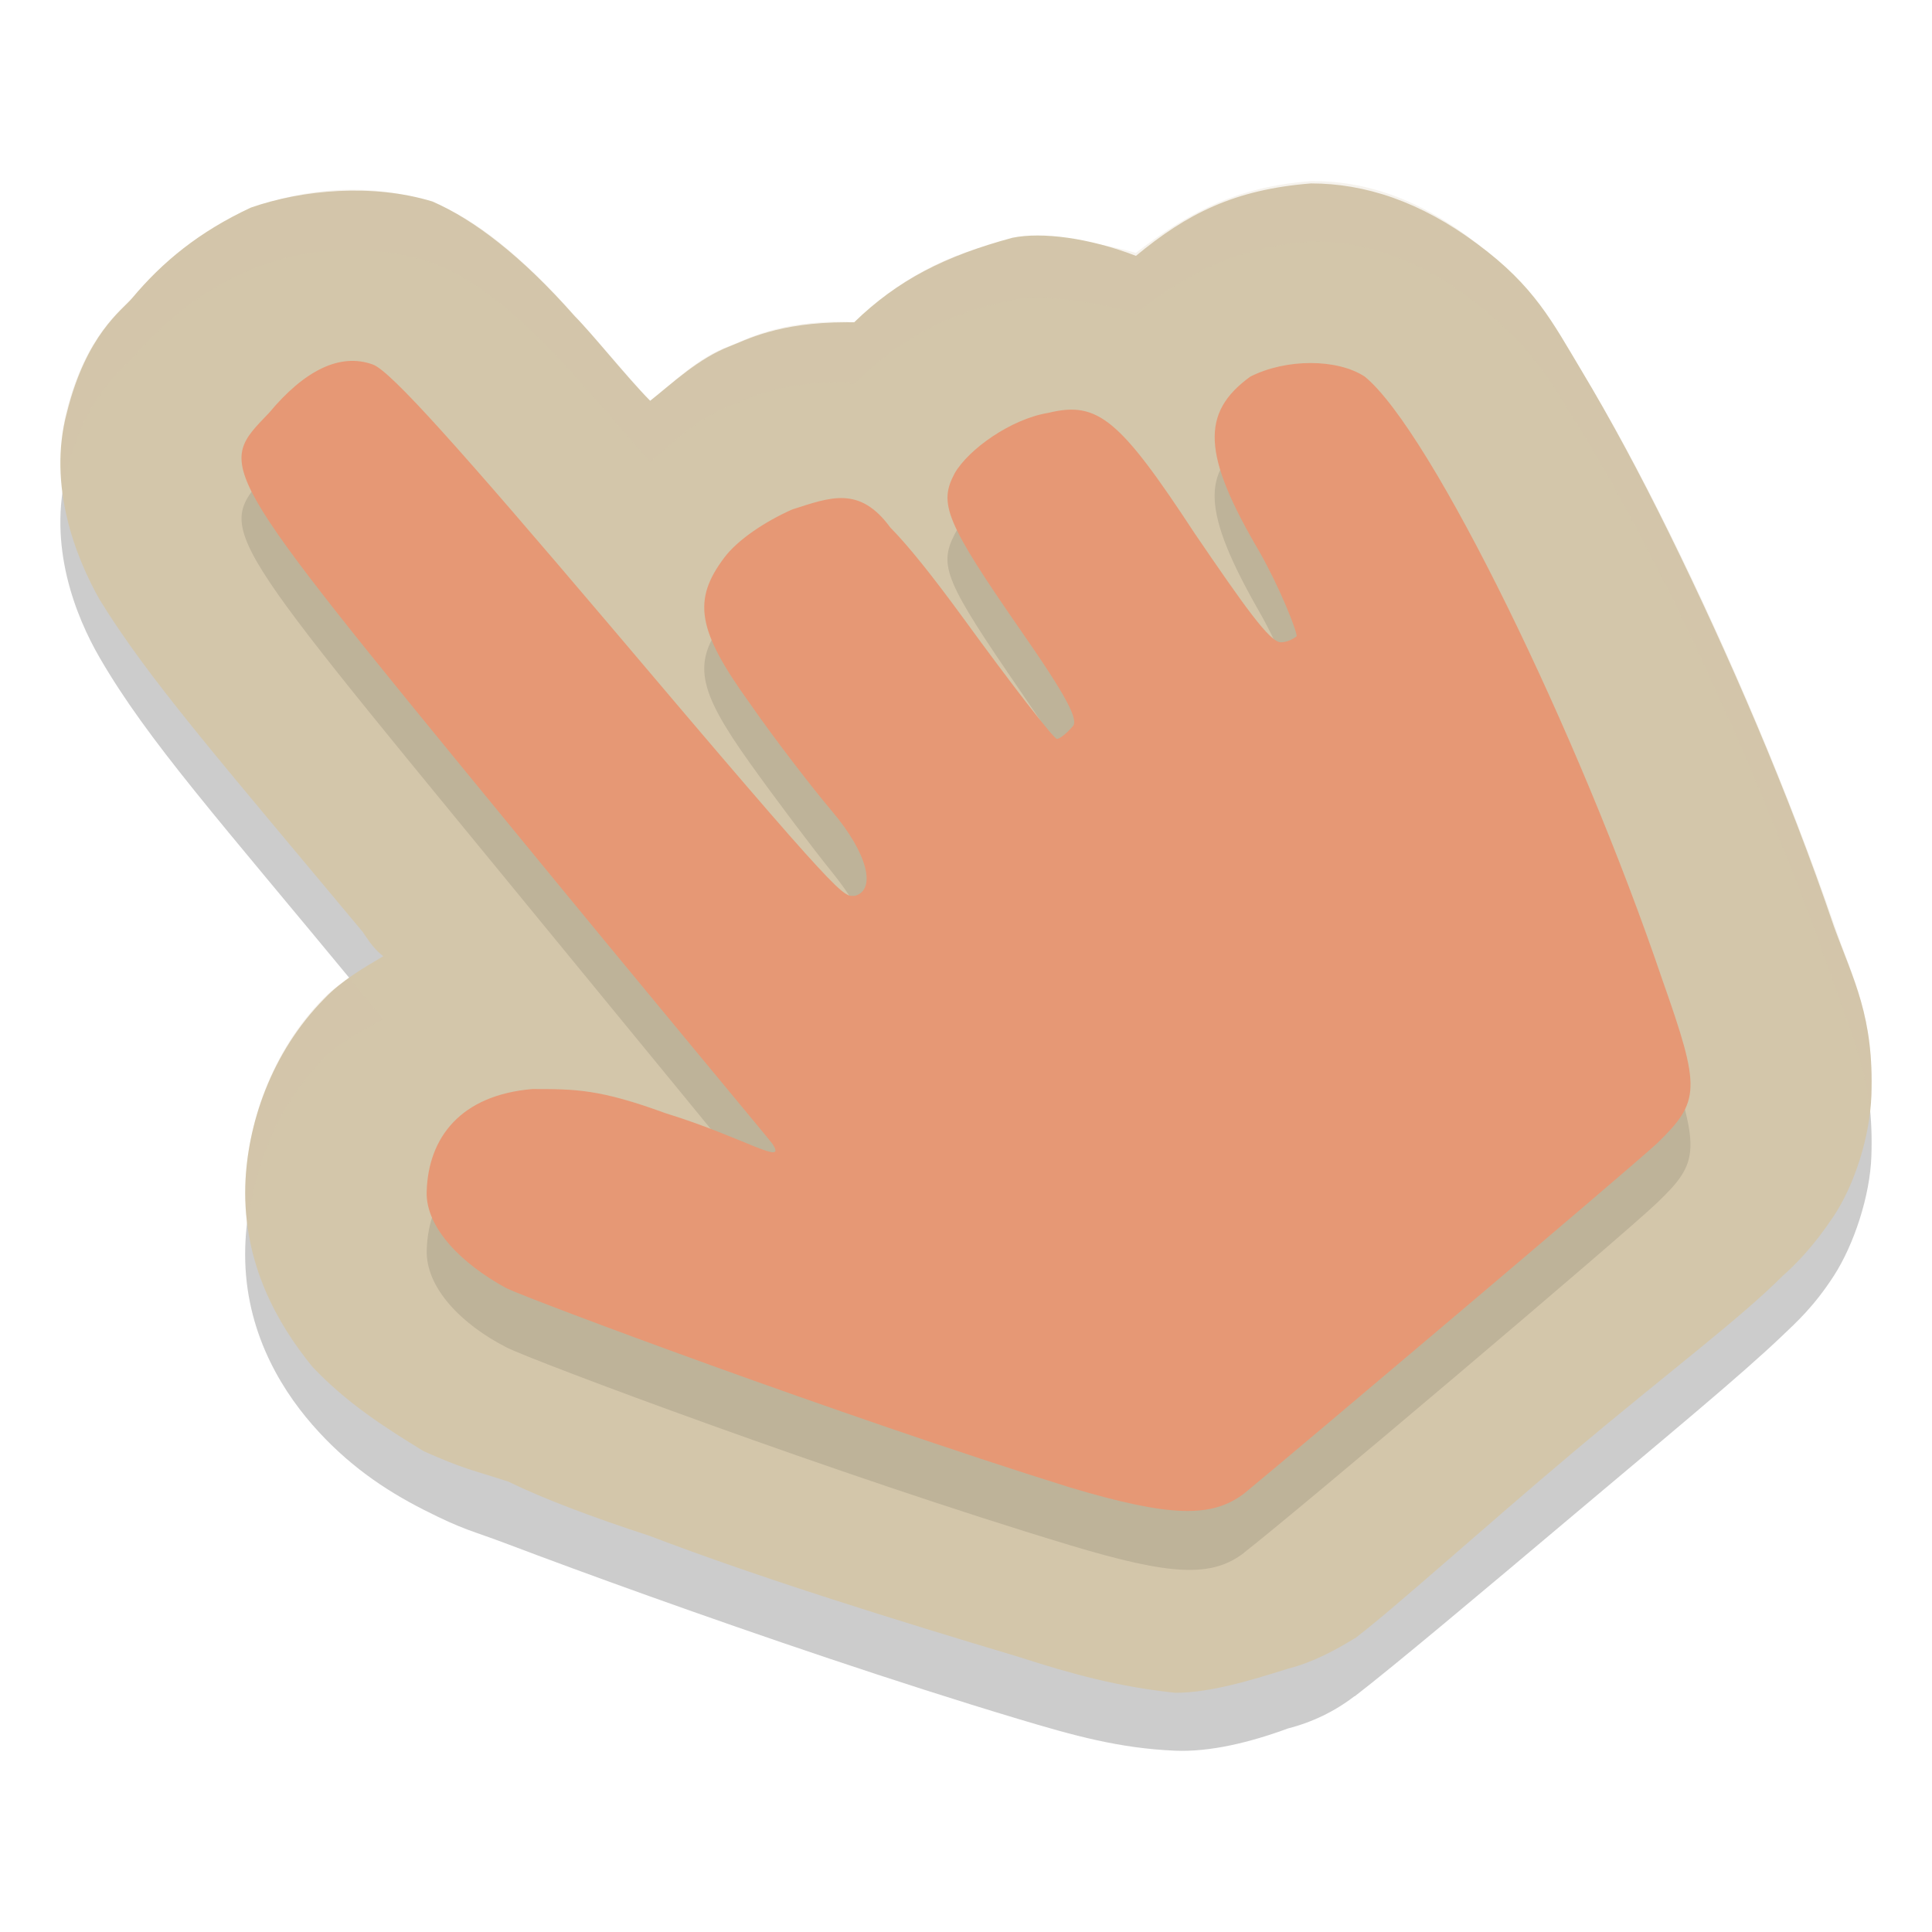 <svg xmlns="http://www.w3.org/2000/svg" width="32" height="32" version="1.1">
 <g transform="translate(0,-1020.362)">
  <path style="opacity:0.2" d="m 21.715,1024.362 c -1.268,0.096 -2.056,0.542 -2.901,1.188 -0.777,-0.212 -1.56,-0.315 -2.045,-0.218 -1.112,0.223 -1.903,0.669 -2.621,1.396 -0.042,0 -0.086,-0.038 -0.127,-0.039 -1.144,-0.018 -1.676,0.308 -1.94,0.404 -0.512,0.181 -0.934,0.601 -1.313,0.921 -0.398,-0.452 -0.948,-1.097 -1.248,-1.423 -0.881,-0.991 -1.671,-1.627 -2.356,-1.872 -0.98,-0.343 -2.149,-0.255 -3.008,0.107 -0.859,0.361 -1.466,0.9 -1.967,1.472 -0.167,0.191 -0.76,0.602 -1.082,1.855 -0.322,1.252 0.147,2.419 0.547,3.108 0.801,1.379 1.939,2.639 4.356,5.569 0.13,0.158 0.21,0.256 0.338,0.41 -0.336,0.192 -0.687,0.354 -0.973,0.64 -0.889,0.89 -1.283,2.117 -1.313,3.139 -0.038,1.294 0.542,2.288 1.111,2.941 0.569,0.652 1.191,1.077 1.846,1.409 0.68,0.345 0.775,0.335 1.393,0.57 0.618,0.234 1.427,0.533 2.344,0.861 1.834,0.656 4.092,1.428 6.099,2.03 0.93,0.279 1.677,0.489 2.61,0.529 0.571,0.024 1.237,-0.135 1.869,-0.369 0.399,-0.101 0.774,-0.282 1.1,-0.533 l 0.004,0 0.002,0 c 0.656,-0.506 2.091,-1.712 3.635,-3.013 1.545,-1.302 2.748,-2.292 3.446,-2.959 0.226,-0.216 0.522,-0.479 0.854,-0.993 0.332,-0.514 0.599,-1.323 0.621,-1.981 0.044,-1.315 -0.295,-1.905 -0.623,-2.856 -0.746,-2.161 -1.74,-4.494 -2.723,-6.477 -0.491,-0.992 -0.975,-1.892 -1.455,-2.665 -0.48,-0.773 -0.778,-1.367 -1.729,-2.117 -0.939,-0.74 -1.858,-1.044 -2.75,-1.034 z"/>
  <path style="fill:#d3c6aa" d="M 21.715,1023.4 C 20.447,1023.5 19.66,1023.9 18.815,1024.6 18.038,1024.3 17.255,1024.2 16.769,1024.3 15.658,1024.6 14.867,1025 14.148,1025.7 14.106,1025.7 14.062,1025.7 14.021,1025.7 12.877,1025.7 12.345,1026 12.081,1026.1 11.569,1026.3 11.147,1026.7 10.769,1027 10.371,1026.6 9.821,1025.9 9.52,1025.6 8.64,1024.6 7.849,1024 7.165,1023.7 6.185,1023.4 5.016,1023.5 4.156,1023.8 3.297,1024.2 2.69,1024.7 2.189,1025.3 2.022,1025.5 1.429,1025.9 1.107,1027.2 0.785,1028.4 1.254,1029.6 1.654,1030.3 2.455,1031.6 3.593,1032.9 6.01,1035.8 6.14,1036 6.221,1036.1 6.348,1036.2 6.012,1036.4 5.661,1036.6 5.375,1036.9 4.486,1037.8 4.092,1039 4.063,1040 4.025,1041.3 4.604,1042.3 5.174,1043 5.743,1043.6 6.365,1044 7.02,1044.4 7.7,1044.7 7.795,1044.7 8.413,1044.9 9.031,1045.2 9.84,1045.5 10.757,1045.8 12.591,1046.5 14.849,1047.2 16.855,1047.8 17.785,1048.1 18.533,1048.3 19.465,1048.4 20.036,1048.4 20.702,1048.2 21.335,1048 21.734,1047.9 22.108,1047.7 22.434,1047.5 H 22.438 22.44 C 23.097,1047 24.531,1045.7 26.075,1044.4 27.62,1043.1 28.824,1042.2 29.521,1041.5 29.747,1041.3 30.043,1041 30.375,1040.5 30.707,1040 30.974,1039.2 30.996,1038.5 31.04,1037.2 30.701,1036.6 30.373,1035.7 29.627,1033.5 28.633,1031.2 27.65,1029.2 27.159,1028.2 26.674,1027.3 26.195,1026.5 25.715,1025.7 25.417,1025.1 24.466,1024.4 23.527,1023.7 22.608,1023.4 21.715,1023.4 Z"/>
  <path style="opacity:0.1" d="m 20.606,1046.078 c 0.849,-0.657 6.293,-5.267 6.839,-5.792 0.72,-0.691 0.726,-0.872 0.091,-2.719 -1.389,-4.042 -3.832,-9.065 -4.932,-9.936 -0.458,-0.363 -1.303,-0.357 -1.896,0.011 -0.828,0.515 -0.791,1.208 0.151,2.854 0.339,0.593 0.617,1.318 0.617,1.367 0,0.049 -0.118,0.09 -0.262,0.09 -0.184,0 -0.606,-0.523 -1.425,-1.766 -1.246,-1.893 -1.606,-2.194 -2.425,-2.029 -0.617,0.124 -1.321,0.601 -1.552,1.053 -0.268,0.522 -0.157,0.786 1.091,2.6 0.767,1.114 0.976,1.513 0.857,1.633 -0.087,0.088 -0.201,0.159 -0.255,0.159 -0.053,0 -0.751,-0.896 -1.551,-1.992 -0.511,-0.701 -0.91,-1.216 -1.208,-1.558 -0.512,-0.697 -0.997,-0.48 -1.624,-0.249 -0.449,0.221 -0.903,0.539 -1.127,0.835 -0.527,0.695 -0.449,1.134 0.416,2.348 0.416,0.584 1.033,1.403 1.371,1.822 0.592,0.733 0.735,1.249 0.379,1.367 -0.207,0.068 -0.1,0.187 -4.076,-4.487 -2.463,-2.895 -3.619,-4.154 -3.908,-4.255 -0.545,-0.191 -1.138,0.059 -1.72,0.727 -0.86,0.987 -0.961,0.812 3.878,6.708 2.376,2.894 4.379,5.341 4.453,5.437 0.274,0.357 -0.467,-0.067 -1.765,-0.501 -1.093,-0.365 -1.489,-0.435 -2.204,-0.389 -1.186,0.099 -1.725,0.751 -1.751,1.652 -0.018,0.629 0.585,1.236 1.323,1.612 0.422,0.216 5.494,2.119 9.336,3.277 1.679,0.506 2.348,0.534 2.881,0.122 z"/>
  <path style="fill:#e69875" d="M 20.606,1045.1 C 21.456,1044.4 26.899,1039.8 27.446,1039.3 28.166,1038.6 28.172,1038.4 27.537,1036.6 26.148,1032.5 23.705,1027.5 22.605,1026.6 22.147,1026.3 21.302,1026.3 20.709,1026.6 19.881,1027.2 19.918,1027.9 20.86,1029.5 21.2,1030.1 21.477,1030.8 21.477,1030.9 21.477,1030.9 21.359,1031 21.215,1031 21.031,1031 20.609,1030.4 19.79,1029.2 18.544,1027.3 18.184,1027 17.365,1027.2 16.748,1027.3 16.045,1027.8 15.813,1028.2 15.545,1028.7 15.656,1029 16.904,1030.8 17.67,1031.9 17.88,1032.3 17.761,1032.4 17.674,1032.5 17.559,1032.6 17.506,1032.6 17.453,1032.6 16.755,1031.7 15.955,1030.6 15.443,1029.9 15.044,1029.4 14.747,1029.1 14.235,1028.4 13.75,1028.6 13.122,1028.8 12.673,1029 12.219,1029.3 11.995,1029.6 11.468,1030.3 11.546,1030.8 12.411,1032 12.827,1032.6 13.444,1033.4 13.782,1033.8 14.374,1034.5 14.517,1035.1 14.161,1035.2 13.953,1035.2 14.061,1035.4 10.084,1030.7 7.622,1027.8 6.465,1026.5 6.176,1026.4 5.632,1026.2 5.039,1026.5 4.457,1027.2 3.596,1028.1 3.495,1028 8.335,1033.9 10.71,1036.8 12.714,1039.2 12.788,1039.3 13.061,1039.7 12.321,1039.2 11.023,1038.8 9.93,1038.4 9.534,1038.4 8.818,1038.4 7.633,1038.5 7.093,1039.2 7.067,1040.1 7.049,1040.7 7.652,1041.3 8.39,1041.7 8.812,1041.9 13.885,1043.8 17.726,1045 19.404,1045.5 20.074,1045.5 20.606,1045.1 Z"/>
  <path style="opacity:0.2;fill:#d3c6aa" transform="translate(0,1020.362)" d="M 21.715 3 C 20.446 3.096 19.659 3.542 18.814 4.188 C 18.038 3.976 17.255 3.874 16.77 3.971 C 15.658 4.194 14.867 4.639 14.148 5.365 C 14.107 5.365 14.063 5.329 14.021 5.328 C 12.877 5.31 12.346 5.634 12.082 5.73 C 11.57 5.912 11.148 6.332 10.77 6.652 C 10.372 6.2 9.82 5.556 9.52 5.23 C 8.639 4.239 7.849 3.602 7.164 3.357 C 6.184 3.015 5.016 3.103 4.156 3.465 C 3.297 3.826 2.69 4.364 2.189 4.936 C 2.022 5.126 1.429 5.539 1.107 6.791 C 0.99 7.248 0.999 7.684 1.051 8.1 C 1.067 7.997 1.081 7.895 1.107 7.791 C 1.429 6.539 2.022 6.126 2.189 5.936 C 2.69 5.364 3.297 4.826 4.156 4.465 C 5.016 4.103 6.184 4.015 7.164 4.357 C 7.849 4.602 8.639 5.239 9.52 6.23 C 9.82 6.556 10.372 7.2 10.77 7.652 C 11.148 7.332 11.57 6.912 12.082 6.73 C 12.346 6.634 12.877 6.31 14.021 6.328 C 14.063 6.329 14.107 6.365 14.148 6.365 C 14.867 5.639 15.658 5.194 16.77 4.971 C 17.255 4.874 18.038 4.976 18.814 5.188 C 19.659 4.542 20.446 4.096 21.715 4 C 22.607 3.99 23.528 4.295 24.467 5.035 C 25.418 5.785 25.715 6.379 26.195 7.152 C 26.675 7.926 27.159 8.825 27.65 9.816 C 28.633 11.8 29.627 14.132 30.373 16.293 C 30.63 17.037 30.886 17.572 30.967 18.395 C 30.976 18.313 30.993 18.229 30.996 18.15 C 31.04 16.835 30.701 16.243 30.373 15.293 C 29.627 13.132 28.633 10.8 27.65 8.816 C 27.159 7.825 26.675 6.926 26.195 6.152 C 25.715 5.379 25.418 4.785 24.467 4.035 C 23.528 3.295 22.607 2.99 21.715 3 z M 5.791 16.203 C 5.645 16.295 5.502 16.39 5.375 16.518 C 4.486 17.407 4.092 18.636 4.062 19.658 C 4.056 19.886 4.075 20.101 4.104 20.311 C 4.202 19.366 4.583 18.31 5.375 17.518 C 5.66 17.232 6.012 17.071 6.348 16.879 C 6.22 16.724 6.14 16.626 6.01 16.469 C 5.915 16.353 5.882 16.313 5.791 16.203 z"/>
 </g>
</svg>

